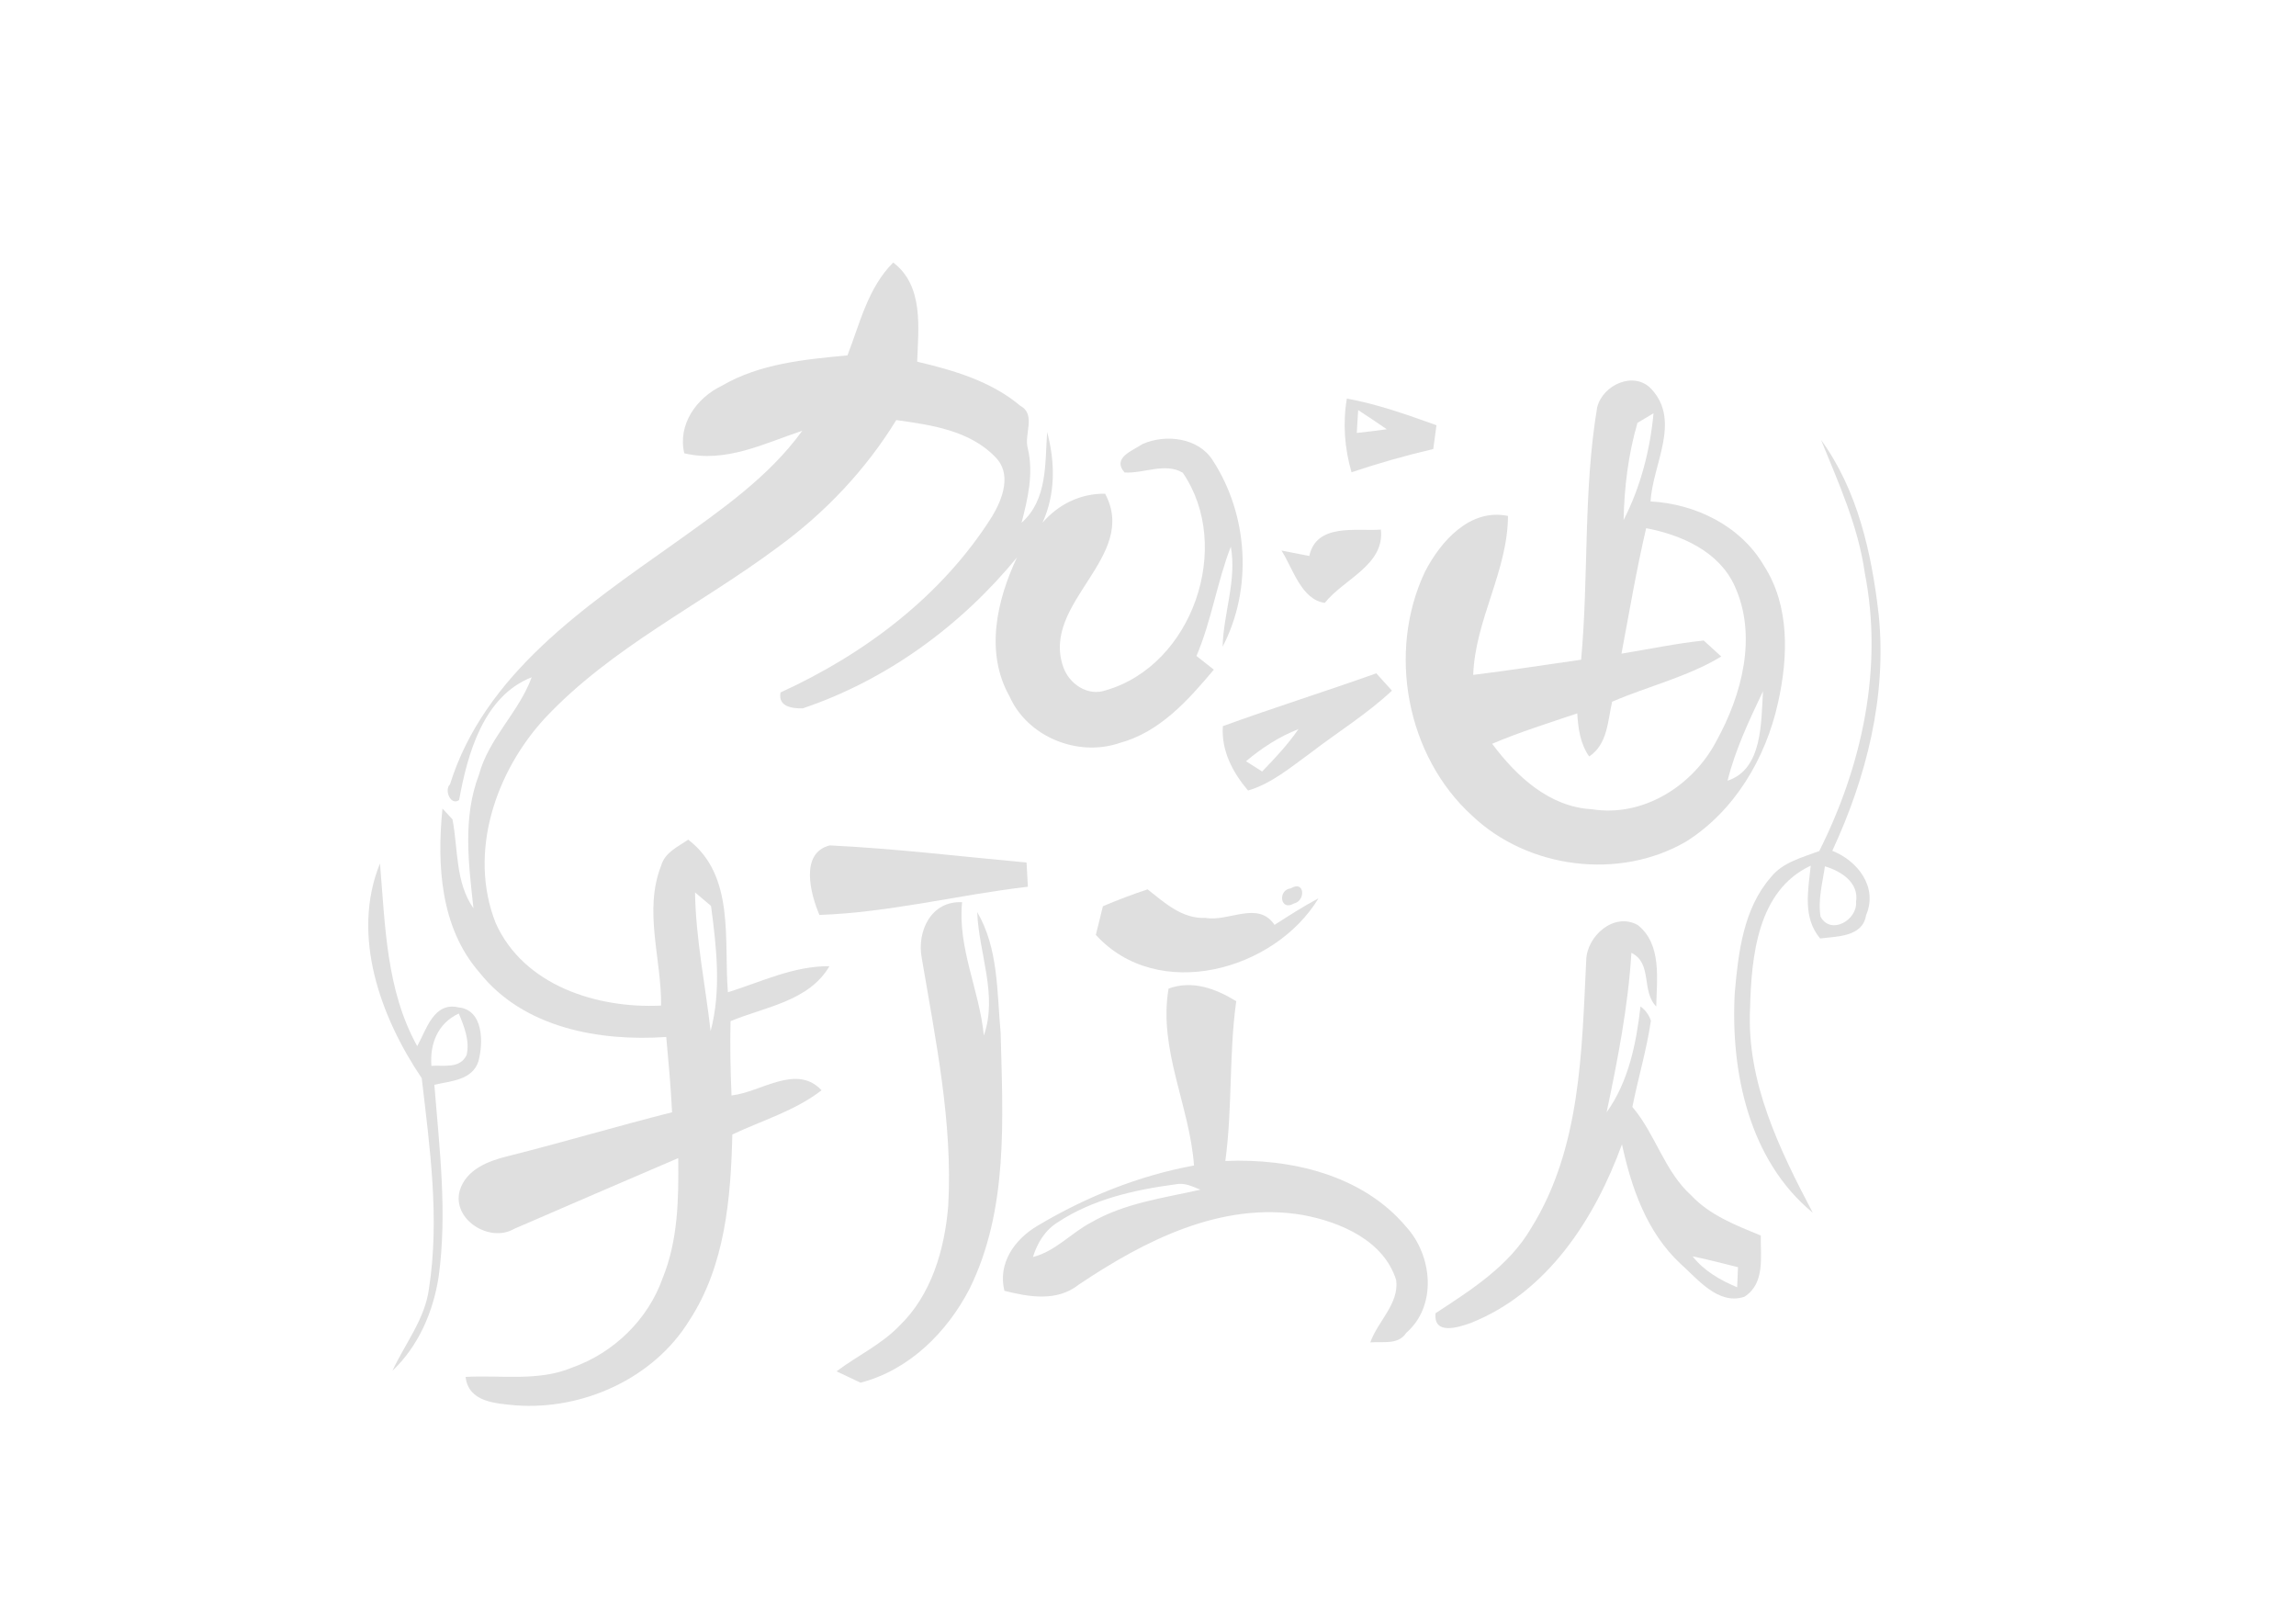 <?xml version="1.0" encoding="UTF-8" ?>
<!DOCTYPE svg PUBLIC "-//W3C//DTD SVG 1.1//EN" "http://www.w3.org/Graphics/SVG/1.1/DTD/svg11.dtd">
<svg width="280pt" height="198pt" viewBox="0 0 280 198" version="1.1" xmlns="http://www.w3.org/2000/svg">
<g id="#f8f7f7ff">
<!--<path fill="#f8f7f7" opacity="1.00" d=" M 165.63 50.00 C 166.80 50.77 167.97 51.54 169.12 52.34 C 167.90 52.51 166.68 52.66 165.46 52.79 C 165.50 52.09 165.59 50.70 165.63 50.00 Z" />-->
<!--<path fill="#f8f7f7" opacity="1.00" d=" M 199.69 51.56 C 200.18 51.27 201.16 50.68 201.65 50.39 C 201.23 54.89 200.07 59.38 198.00 63.41 C 198.08 59.42 198.57 55.39 199.69 51.56 Z" />-->
<!--<path fill="#f8f7f7" opacity="1.00" d=" M 210.68 95.19 C 211.62 91.38 213.33 87.81 215.00 84.28 C 214.76 88.00 214.98 93.80 210.68 95.19 Z" />-->
<!--<path fill="#f8f7f7" opacity="1.00" d=" M 151.95 92.82 C 153.87 91.20 156.00 89.82 158.35 88.90 C 157.06 90.78 155.50 92.44 153.92 94.07 C 153.43 93.76 152.44 93.13 151.95 92.82 Z" />-->
<!--<path fill="#f8f7f7" opacity="1.00" d=" M 84.76 108.81 C 85.25 109.23 86.22 110.05 86.71 110.46 C 87.38 115.49 87.98 120.77 86.66 125.73 C 86.02 120.10 84.85 114.49 84.76 108.81 Z" />-->
<!--<path fill="#f8f7f7" opacity="1.00" d=" M 129.02 149.02 C 133.26 146.22 138.36 145.07 143.33 144.41 C 144.42 144.16 145.42 144.67 146.39 145.06 C 141.87 146.08 137.12 146.69 133.04 149.07 C 130.60 150.35 128.71 152.58 125.97 153.27 C 126.50 151.55 127.46 149.97 129.02 149.02 Z" />-->
<!--<path fill="#f8f7f7" opacity="1.00" d=" M 206.42 153.19 C 208.27 153.56 210.11 154.06 211.95 154.51 C 211.92 155.12 211.87 156.35 211.85 156.96 C 209.79 156.09 207.81 154.97 206.42 153.19 Z" />-->
</g>
<g id="#dfdfdfff">
<path fill="#dfdfdf" opacity="1.00" d=" M 103.35 43.33 C 104.87 39.42 105.85 35.07 108.93 32.01 C 112.67 34.86 112.00 39.96 111.85 44.10 C 116.30 45.15 120.88 46.48 124.44 49.49 C 126.39 50.55 124.85 52.96 125.34 54.67 C 126.07 57.73 125.35 60.77 124.58 63.74 C 127.76 60.93 127.43 56.52 127.70 52.68 C 128.68 56.35 128.74 60.23 127.13 63.74 C 129.08 61.48 131.77 60.16 134.77 60.20 C 138.91 67.94 126.95 73.44 129.65 81.28 C 130.36 83.38 132.65 84.96 134.88 84.16 C 145.43 81.11 150.41 66.64 144.24 57.64 C 142.08 56.36 139.48 57.76 137.14 57.61 C 135.58 55.81 138.12 54.96 139.36 54.13 C 142.16 52.90 146.16 53.36 147.90 56.14 C 152.23 62.78 152.79 71.80 149.10 78.85 C 149.20 74.77 150.84 70.76 150.10 66.66 C 148.41 71.01 147.75 75.68 145.91 79.98 C 146.44 80.40 147.50 81.24 148.03 81.65 C 144.88 85.40 141.41 89.30 136.48 90.61 C 131.41 92.32 125.30 89.84 123.11 84.90 C 120.10 79.57 121.56 73.19 124.02 67.97 C 117.19 76.30 108.14 82.92 97.90 86.37 C 96.59 86.40 94.85 86.16 95.19 84.43 C 105.48 79.73 114.89 72.64 120.98 62.98 C 122.26 60.86 123.44 57.78 121.38 55.73 C 118.26 52.48 113.55 51.81 109.30 51.22 C 105.56 57.32 100.57 62.57 94.79 66.77 C 85.43 73.74 74.61 78.91 66.52 87.50 C 60.45 94.03 57.05 103.95 60.45 112.55 C 63.86 120.17 72.84 123.00 80.62 122.61 C 80.69 116.93 78.45 111.03 80.64 105.52 C 81.09 103.93 82.69 103.24 83.93 102.38 C 89.68 106.78 88.25 114.68 88.77 120.99 C 92.83 119.72 96.79 117.77 101.15 117.81 C 98.64 122.10 93.30 122.76 89.09 124.51 C 89.02 127.53 89.08 130.55 89.21 133.57 C 92.82 133.17 97.13 129.66 100.19 132.94 C 96.95 135.45 92.96 136.60 89.31 138.33 C 89.12 146.10 88.44 154.32 84.06 161.01 C 79.71 168.08 71.10 171.95 62.93 171.36 C 60.46 171.12 57.14 170.99 56.78 167.89 C 61.11 167.64 65.64 168.48 69.77 166.75 C 74.81 164.97 79.01 160.93 80.80 155.87 C 82.70 151.23 82.77 146.15 82.71 141.21 C 76.03 144.06 69.36 146.96 62.69 149.84 C 59.74 151.57 55.11 148.73 56.06 145.19 C 56.83 142.59 59.55 141.55 61.94 140.97 C 68.64 139.29 75.26 137.31 81.96 135.62 C 81.81 132.55 81.53 129.50 81.25 126.44 C 73.07 127.00 63.82 125.34 58.45 118.55 C 53.70 113.10 53.27 105.46 53.96 98.59 C 54.26 98.92 54.88 99.57 55.18 99.90 C 55.88 103.54 55.51 107.56 57.74 110.75 C 57.15 105.33 56.40 99.71 58.41 94.46 C 59.61 90.00 63.28 86.85 64.84 82.58 C 58.96 84.88 57.01 91.91 55.99 97.55 C 54.95 98.30 54.15 96.30 54.88 95.63 C 59.07 82.21 71.33 73.98 82.23 66.26 C 87.86 62.23 93.73 58.20 97.84 52.52 C 93.20 54.07 88.49 56.48 83.45 55.27 C 82.62 51.77 84.94 48.51 88.02 47.04 C 92.65 44.33 98.11 43.83 103.35 43.33 M 84.76 108.81 C 84.85 114.49 86.02 120.10 86.66 125.73 C 87.98 120.77 87.38 115.49 86.71 110.46 C 86.22 110.05 85.25 109.23 84.76 108.81 Z" />
<path fill="#dfdfdf" opacity="1.00" d=" M 194.78 49.65 C 195.48 46.89 199.33 45.16 201.43 47.48 C 205.01 51.40 201.53 56.66 201.29 61.14 C 206.78 61.44 212.26 64.11 215.10 68.95 C 218.30 73.89 218.07 80.16 216.83 85.69 C 215.34 92.44 211.54 98.89 205.61 102.62 C 197.46 107.35 186.35 105.93 179.54 99.47 C 171.51 92.18 169.16 79.50 173.76 69.75 C 175.67 66.02 179.25 61.94 183.90 62.91 C 183.87 69.64 179.90 75.57 179.66 82.29 C 184.06 81.75 188.43 81.06 192.82 80.44 C 193.76 70.18 193.07 59.84 194.78 49.65 M 199.69 51.56 C 198.57 55.39 198.08 59.42 198.00 63.41 C 200.07 59.38 201.23 54.89 201.65 50.39 C 201.16 50.68 200.18 51.27 199.69 51.56 M 197.74 79.70 C 201.08 79.16 204.40 78.45 207.77 78.10 C 208.30 78.59 209.38 79.56 209.91 80.05 C 205.77 82.55 201.01 83.66 196.60 85.56 C 196.06 87.93 196.05 90.75 193.80 92.24 C 192.71 90.67 192.46 88.83 192.35 86.98 C 188.87 88.16 185.35 89.25 181.97 90.69 C 184.92 94.64 188.94 98.40 194.13 98.67 C 200.40 99.68 206.49 95.79 209.33 90.33 C 212.43 84.72 214.34 77.54 211.54 71.44 C 209.62 67.22 205.05 65.23 200.75 64.40 C 199.57 69.46 198.70 74.59 197.74 79.70 M 210.68 95.19 C 214.98 93.80 214.76 88.00 215.00 84.28 C 213.33 87.81 211.62 91.38 210.68 95.19 Z" />
<path fill="#dfdfdf" opacity="1.00" d=" M 164.25 48.60 C 168.00 49.28 171.60 50.57 175.18 51.85 C 175.08 52.58 174.89 54.02 174.79 54.75 C 171.42 55.54 168.10 56.48 164.82 57.58 C 163.97 54.66 163.74 51.61 164.25 48.60 M 165.63 50.00 C 165.59 50.70 165.50 52.09 165.46 52.79 C 166.68 52.66 167.90 52.51 169.12 52.34 C 167.97 51.54 166.80 50.77 165.63 50.00 Z" />
<path fill="#dfdfdf" opacity="1.00" d=" M 222.08 53.64 C 226.57 59.80 228.26 67.52 229.11 74.96 C 230.12 84.89 227.62 94.78 223.45 103.74 C 226.56 104.96 229.04 108.18 227.57 111.59 C 227.15 114.26 224.02 114.16 221.97 114.43 C 219.81 111.87 220.51 108.58 220.82 105.55 C 214.29 108.60 213.59 116.68 213.42 122.99 C 212.99 131.96 217.02 140.17 221.07 147.87 C 213.27 141.46 211.02 130.64 211.56 121.01 C 211.99 116.14 212.61 110.79 215.96 106.96 C 217.41 105.13 219.77 104.56 221.86 103.77 C 227.09 93.36 229.69 81.40 227.41 69.84 C 226.61 64.15 224.22 58.91 222.08 53.64 M 222.55 105.63 C 222.26 107.66 221.68 109.71 222.02 111.77 C 223.27 114.07 226.53 112.18 226.35 109.95 C 226.72 107.59 224.49 106.21 222.55 105.63 Z" />
<path fill="#dfdfdf" opacity="1.00" d=" M 159.67 67.79 C 160.55 63.77 165.33 64.78 168.40 64.58 C 168.87 68.90 163.88 70.59 161.56 73.51 C 158.69 73.11 157.68 69.32 156.28 67.13 C 157.41 67.34 158.54 67.57 159.67 67.79 Z" />
<path fill="#dfdfdf" opacity="1.00" d=" M 149.13 88.54 C 155.33 86.29 161.62 84.31 167.84 82.10 C 168.32 82.63 169.27 83.69 169.75 84.21 C 166.70 87.07 163.13 89.26 159.83 91.80 C 157.42 93.54 155.10 95.53 152.20 96.39 C 150.32 94.17 148.92 91.53 149.13 88.54 M 151.95 92.82 C 152.44 93.13 153.43 93.76 153.92 94.07 C 155.50 92.44 157.06 90.78 158.35 88.90 C 156.00 89.82 153.87 91.20 151.95 92.82 Z" />
<path fill="#dfdfdf" opacity="1.00" d=" M 99.93 111.56 C 98.84 109.00 97.51 104.01 101.19 103.08 C 109.21 103.47 117.20 104.44 125.19 105.17 C 125.23 105.91 125.31 107.38 125.35 108.12 C 116.86 109.11 108.49 111.26 99.93 111.56 Z" />
<path fill="#dfdfdf" opacity="1.00" d=" M 51.43 131.46 C 46.40 124.02 42.77 114.05 46.34 105.28 C 46.98 112.85 47.09 120.72 50.88 127.56 C 52.00 125.55 52.89 122.13 55.91 122.83 C 58.97 123.13 58.96 127.12 58.35 129.39 C 57.61 131.73 54.95 131.80 52.97 132.27 C 53.59 140.02 54.56 147.85 53.50 155.62 C 52.85 159.92 51.05 164.11 47.86 167.14 C 49.39 163.83 51.82 160.85 52.31 157.14 C 53.64 148.61 52.42 139.95 51.43 131.46 M 52.61 129.96 C 54.14 129.85 56.09 130.36 56.91 128.63 C 57.30 126.87 56.61 125.17 55.95 123.58 C 53.40 124.76 52.40 127.26 52.61 129.96 Z" />
<path fill="#dfdfdf" opacity="1.00" d=" M 157.41 108.32 C 159.13 107.27 159.26 109.85 157.78 110.17 C 156.12 111.16 155.79 108.50 157.41 108.32 Z" />
<path fill="#dfdfdf" opacity="1.00" d=" M 134.50 110.50 C 136.28 109.74 138.10 109.05 139.95 108.44 C 142.02 110.07 144.17 112.06 147.02 111.92 C 149.87 112.42 153.41 109.78 155.43 112.77 C 157.19 111.65 158.94 110.51 160.79 109.54 C 155.44 118.38 141.18 122.28 133.64 113.99 C 133.92 112.83 134.21 111.66 134.50 110.50 Z" />
<path fill="#dfdfdf" opacity="1.00" d=" M 112.41 116.82 C 111.79 113.54 113.56 109.81 117.33 110.01 C 116.76 115.55 119.45 120.76 119.98 126.26 C 121.71 121.35 119.36 116.20 119.17 111.21 C 121.78 115.65 121.57 120.99 122.03 125.95 C 122.29 136.41 123.01 147.51 118.22 157.18 C 115.47 162.48 110.84 167.07 104.94 168.59 C 104.21 168.25 102.75 167.56 102.02 167.21 C 104.53 165.31 107.46 163.96 109.67 161.67 C 113.61 157.88 115.21 152.31 115.64 147.00 C 116.20 136.83 114.09 126.79 112.41 116.82 Z" />
<path fill="#dfdfdf" opacity="1.00" d=" M 193.44 117.10 C 193.50 114.14 196.84 111.16 199.74 112.80 C 202.69 115.15 202.04 119.41 201.98 122.72 C 200.12 120.83 201.56 117.47 198.95 116.18 C 198.55 122.76 197.28 129.19 195.93 135.62 C 198.61 131.89 199.55 127.20 200.06 122.72 C 200.67 123.16 201.09 123.74 201.33 124.46 C 200.81 128.01 199.77 131.46 199.07 134.97 C 201.90 138.29 202.96 142.80 206.26 145.77 C 208.54 148.19 211.71 149.41 214.73 150.65 C 214.68 153.22 215.29 156.50 212.72 158.12 C 209.53 159.16 207.06 155.98 204.93 154.08 C 200.83 150.26 198.96 144.86 197.80 139.53 C 194.50 148.60 188.71 157.59 179.39 161.30 C 177.85 161.86 174.78 162.83 175.07 160.12 C 179.43 157.27 184.04 154.36 186.74 149.72 C 192.79 140.00 192.90 128.15 193.44 117.10 M 206.42 153.19 C 207.81 154.97 209.79 156.09 211.85 156.96 C 211.87 156.35 211.92 155.12 211.95 154.51 C 210.11 154.06 208.27 153.56 206.42 153.19 Z" />
<path fill="#dfdfdf" opacity="1.00" d=" M 142.51 120.54 C 145.41 119.48 148.27 120.54 150.76 122.08 C 149.86 128.55 150.31 135.10 149.43 141.56 C 157.38 141.22 166.14 143.24 171.47 149.57 C 174.68 153.06 175.30 159.21 171.49 162.52 C 170.51 164.03 168.62 163.54 167.11 163.68 C 168.02 161.10 170.62 159.00 170.27 156.10 C 168.77 151.25 163.45 148.99 158.85 148.14 C 148.93 146.46 139.53 151.29 131.55 156.64 C 128.91 158.74 125.50 158.15 122.49 157.39 C 121.66 154.04 123.72 151.13 126.49 149.48 C 132.37 145.97 138.85 143.35 145.61 142.11 C 145.09 134.84 141.24 127.93 142.51 120.54 M 129.02 149.02 C 127.46 149.97 126.50 151.55 125.97 153.27 C 128.71 152.58 130.60 150.35 133.04 149.07 C 137.12 146.69 141.87 146.08 146.39 145.06 C 145.42 144.67 144.42 144.16 143.33 144.41 C 138.36 145.07 133.26 146.22 129.02 149.02 Z" />
</g>
</svg>
